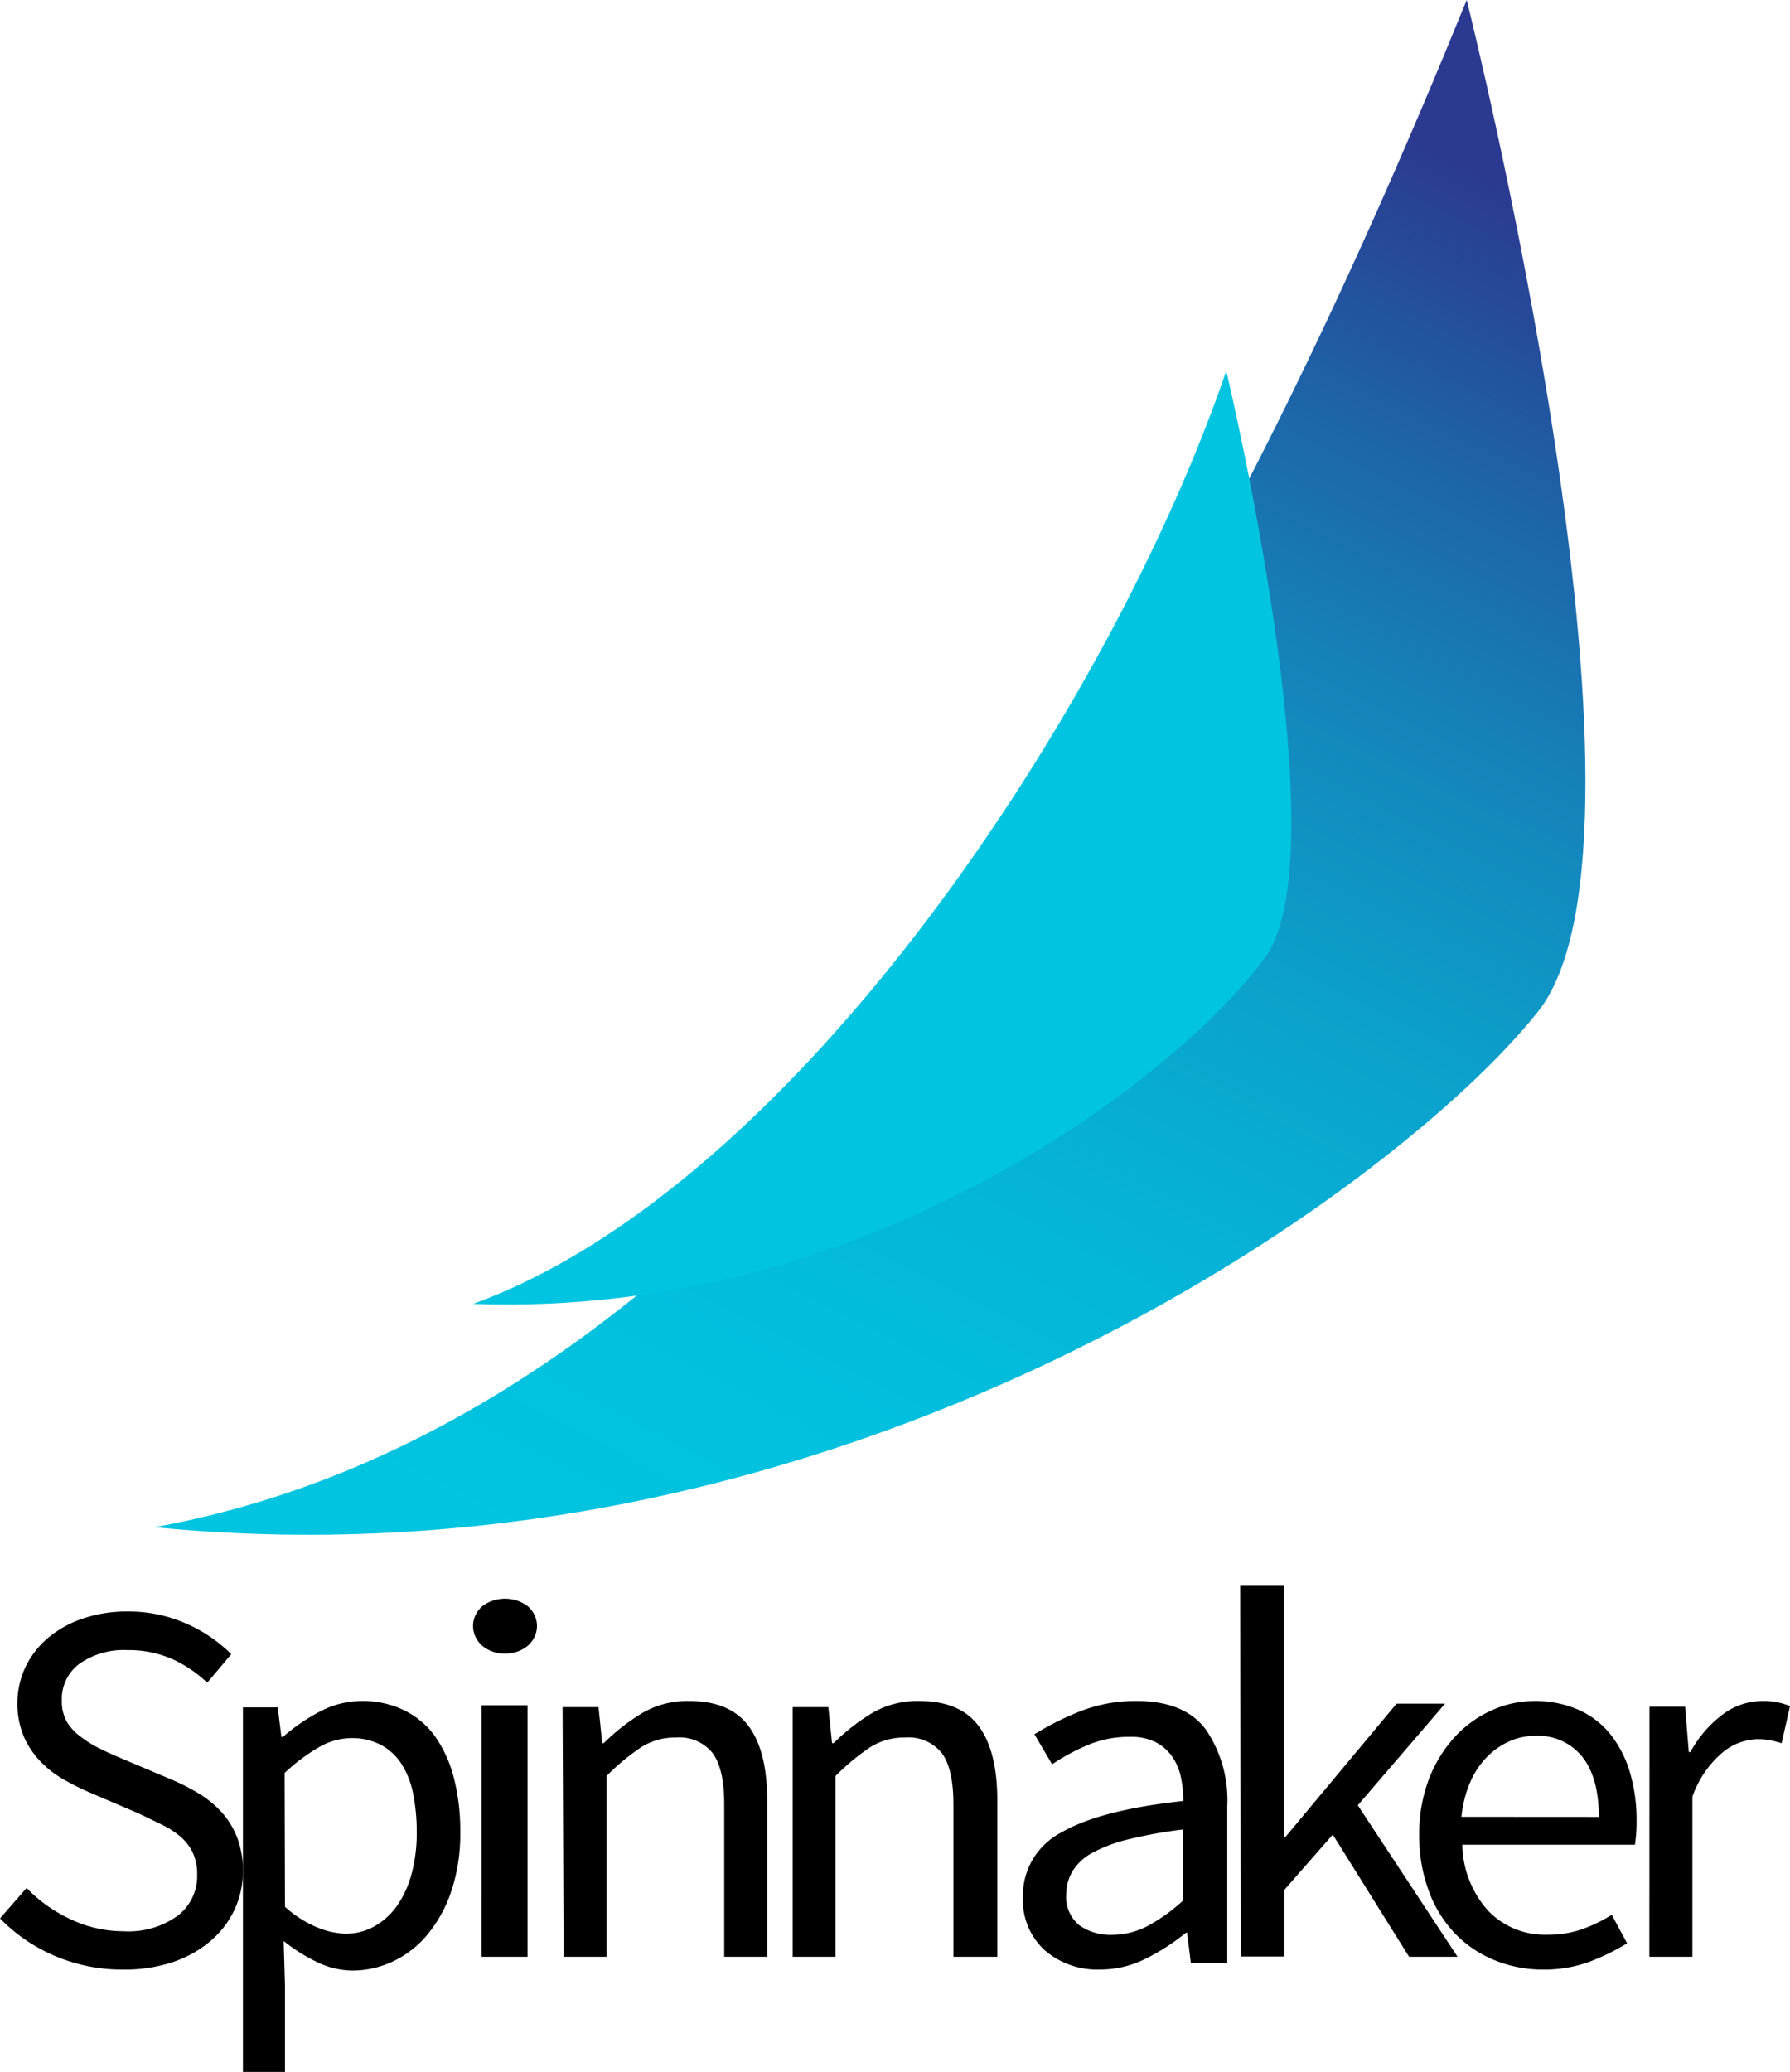 <svg xmlns="http://www.w3.org/2000/svg" viewBox="0 0 256 296.229">
  <defs>
    <linearGradient id="a" x1="196.923" x2="96.089" y1="12.786" y2="224.993" gradientTransform="scale(.966 1.035)" gradientUnits="userSpaceOnUse">
      <stop offset="0%" stop-color="#2B3990"/>
      <stop offset="16%" stop-color="#1E62A7"/>
      <stop offset="32%" stop-color="#1485BC"/>
      <stop offset="49%" stop-color="#0BA1CC"/>
      <stop offset="66%" stop-color="#05B4D7"/>
      <stop offset="83%" stop-color="#01C0DE"/>
      <stop offset="100%" stop-color="#00C4E0"/>
    </linearGradient>
    <linearGradient id="b" x1="-39508.488" x2="-24682.582" y1="98731.546" y2="98731.546" gradientTransform="scale(.936 1.068)" gradientUnits="userSpaceOnUse">
      <stop offset="0%" stop-color="#2B3990"/>
      <stop offset="16%" stop-color="#1E62A7"/>
      <stop offset="32%" stop-color="#1485BC"/>
      <stop offset="49%" stop-color="#0BA1CC"/>
      <stop offset="66%" stop-color="#05B4D7"/>
      <stop offset="83%" stop-color="#01C0DE"/>
      <stop offset="100%" stop-color="#00C4E0"/>
    </linearGradient>
  </defs>
  <path d="M21.943 218.333c98.86 9.8 178.241-48.676 198.043-73.732C239.788 119.544 209.763 0 209.763 0c-32.546 79.956-91.723 201.14-187.82 218.373z" style="mix-blend-mode:multiply;fill:url(#a)"/>
  <path d="M67.657 186.424c58.315 2.147 102.702-34.523 113.402-49.725 10.7-15.202-5.683-83.67-5.683-83.67-16.206 47.43-61.298 116.543-107.719 133.395z" style="mix-blend-mode:multiply;fill:url(#b)"/>
  <path d="M3.805 269.93a20.952 20.952 0 0 0 6.322 4.488 17.699 17.699 0 0 0 7.554 1.7 12.047 12.047 0 0 0 7.748-2.23 7.131 7.131 0 0 0 2.767-5.848 7.194 7.194 0 0 0-.65-3.209 7.018 7.018 0 0 0-1.757-2.257 12.863 12.863 0 0 0-2.643-1.7l-3.265-1.577-7.208-3.087a34.304 34.304 0 0 1-3.597-1.808 14.74 14.74 0 0 1-3.293-2.557 12.22 12.22 0 0 1-2.38-3.576 12.394 12.394 0 0 1 .263-9.981A12.8 12.8 0 0 1 6.96 234.1a15.365 15.365 0 0 1 4.98-2.72 19.552 19.552 0 0 1 6.324-.979c2.858-.019 5.688.56 8.3 1.7a21.044 21.044 0 0 1 6.517 4.406l-3.445 4.079a18.002 18.002 0 0 0-5.105-3.427 15.449 15.449 0 0 0-6.323-1.237 11.055 11.055 0 0 0-6.793 1.917 6.256 6.256 0 0 0-2.573 5.317 5.94 5.94 0 0 0 .733 3.046 7.585 7.585 0 0 0 2.006 2.135c.836.64 1.735 1.196 2.684 1.659.969.48 1.965.933 2.989 1.36l7.139 3.018a30.817 30.817 0 0 1 4.067 2.067 14.593 14.593 0 0 1 3.293 2.72 11.762 11.762 0 0 1 2.186 3.617c.562 1.534.834 3.156.802 4.786a12.904 12.904 0 0 1-1.19 5.44 13.266 13.266 0 0 1-3.417 4.487 16.274 16.274 0 0 1-5.368 3.019 21.675 21.675 0 0 1-7.125 1.087c-6.655.056-13.037-2.591-17.64-7.315z"/>
  <path d="M40.756 283.86v12.369h-6.013v-52.116h4.982l.515 4.218h.225a27.005 27.005 0 0 1 5.286-3.62 12.909 12.909 0 0 1 6.04-1.51c2.1-.03 4.18.436 6.079 1.361a11.902 11.902 0 0 1 4.4 3.77 17.935 17.935 0 0 1 2.643 5.878c.638 2.522.945 5.122.912 7.728a25.803 25.803 0 0 1-1.242 8.342 19.448 19.448 0 0 1-3.37 6.218 14.304 14.304 0 0 1-4.903 3.878 13.544 13.544 0 0 1-5.854 1.36 11.724 11.724 0 0 1-4.943-1.128 24.878 24.878 0 0 1-4.942-3.09zm0-11.24a15.895 15.895 0 0 0 4.691 2.98c1.263.524 2.604.819 3.965.871a8.353 8.353 0 0 0 4.07-1.02 9.801 9.801 0 0 0 3.225-2.872 14.238 14.238 0 0 0 2.127-4.558 22.38 22.38 0 0 0 .767-6.11 27.35 27.35 0 0 0-.516-5.443 12.458 12.458 0 0 0-1.652-4.259 8.015 8.015 0 0 0-2.933-2.721 8.823 8.823 0 0 0-4.282-.98 9.37 9.37 0 0 0-4.573 1.28 26.847 26.847 0 0 0-4.942 3.7zM72.233 236.412a4.895 4.895 0 0 1-3.256-1.108c-.843-.737-1.32-1.76-1.32-2.83 0-1.071.477-2.095 1.32-2.83 1.888-1.43 4.608-1.43 6.497 0 .846.733 1.326 1.758 1.326 2.83 0 1.071-.48 2.095-1.326 2.83a4.878 4.878 0 0 1-3.241 1.108zm-3.372 7.395h6.584v35.964H68.86zM80.457 244.078H85.6l.526 5.141h.23a29.606 29.606 0 0 1 5.492-4.293 12.8 12.8 0 0 1 6.747-1.722c3.842 0 6.649 1.175 8.421 3.524 1.773 2.35 2.672 5.825 2.7 10.427v22.616h-6.14v-21.808c0-3.374-.55-5.807-1.647-7.3a6.068 6.068 0 0 0-5.236-2.239 9.07 9.07 0 0 0-5.007 1.391 32.326 32.326 0 0 0-4.94 4.108v25.848h-6.14zM113.371 244.079h5.097l.528 5.14h.23a29.653 29.653 0 0 1 5.502-4.292 12.829 12.829 0 0 1 6.76-1.723c3.849 0 6.661 1.175 8.437 3.524 1.775 2.35 2.677 5.826 2.704 10.427v22.616h-6.274v-21.807c0-3.375-.55-5.808-1.65-7.3a6.085 6.085 0 0 0-5.245-2.24 9.1 9.1 0 0 0-5.016 1.391 32.372 32.372 0 0 0-4.948 4.108v25.848h-6.125zM146.3 271.2c-.091-3.858 2.05-7.432 5.524-9.224 3.682-2.137 9.486-3.632 17.413-4.483 0-1.136-.115-2.27-.345-3.383a8.079 8.079 0 0 0-1.23-2.934 6.633 6.633 0 0 0-2.333-2.065 7.826 7.826 0 0 0-3.756-.788 15.21 15.21 0 0 0-6.09 1.21 30.2 30.2 0 0 0-5.013 2.716l-2.527-4.293a40.949 40.949 0 0 1 6.353-3.206 21.531 21.531 0 0 1 8.285-1.548c4.538 0 7.83 1.358 9.873 4.075a17.904 17.904 0 0 1 3.066 10.95v22.456h-5.206l-.539-4.361h-.152a30.985 30.985 0 0 1-5.772 3.722 14.498 14.498 0 0 1-6.545 1.549 11.48 11.48 0 0 1-7.844-2.717 9.66 9.66 0 0 1-3.162-7.676zm6.2-.448a5.19 5.19 0 0 0 1.878 4.524 7.698 7.698 0 0 0 4.626 1.358 10.95 10.95 0 0 0 5.096-1.25c1.85-.999 3.562-2.227 5.095-3.654v-10.162a66.301 66.301 0 0 0-7.885 1.427 20.921 20.921 0 0 0-5.164 1.956 7.337 7.337 0 0 0-2.762 2.595 6.32 6.32 0 0 0-.884 3.206zM183.597 262.65h.236l15.903-19.069h6.933l-12.48 14.527 14.268 21.663h-6.932l-10.912-17.47-6.933 7.902v9.528h-6.225l-.084-52.988h6.226z"/>
  <path d="M202.977 262.556c-.063-2.776.4-5.538 1.363-8.144a18.988 18.988 0 0 1 3.705-6.053 16.034 16.034 0 0 1 5.246-3.8 14.845 14.845 0 0 1 6.118-1.357 15.434 15.434 0 0 1 6.226 1.208 12.149 12.149 0 0 1 4.605 3.46 15.858 15.858 0 0 1 2.834 5.43 23.787 23.787 0 0 1 .981 7.07c.013 1.131-.064 2.261-.231 3.38h-24.689a14.49 14.49 0 0 0 3.666 9.406 11.276 11.276 0 0 0 8.57 3.46c1.659.02 3.309-.247 4.877-.787a21.576 21.576 0 0 0 4.265-2.063l2.193 4.072a31.387 31.387 0 0 1-5.368 2.633 18.718 18.718 0 0 1-6.717 1.126 18.053 18.053 0 0 1-6.908-1.357 16.353 16.353 0 0 1-5.586-3.76 17.39 17.39 0 0 1-3.733-5.985 22.303 22.303 0 0 1-1.417-7.94zm25.683-2.783c0-3.764-.795-6.636-2.385-8.618a8.08 8.08 0 0 0-6.69-2.972 9.084 9.084 0 0 0-3.733.787 10.355 10.355 0 0 0-3.215 2.253 12.034 12.034 0 0 0-2.384 3.61 16.628 16.628 0 0 0-1.24 4.927zM235.9 244.024h5.099l.527 6.475h.23a16.574 16.574 0 0 1 4.532-5.307 9.503 9.503 0 0 1 5.816-1.99 9.863 9.863 0 0 1 3.896.73l-1.204 5.307a14.586 14.586 0 0 0-1.65-.438c-.62-.107-1.25-.156-1.88-.146a8.206 8.206 0 0 0-4.843 1.844 14.585 14.585 0 0 0-4.383 6.396v22.876h-6.154z"/>
</svg>
